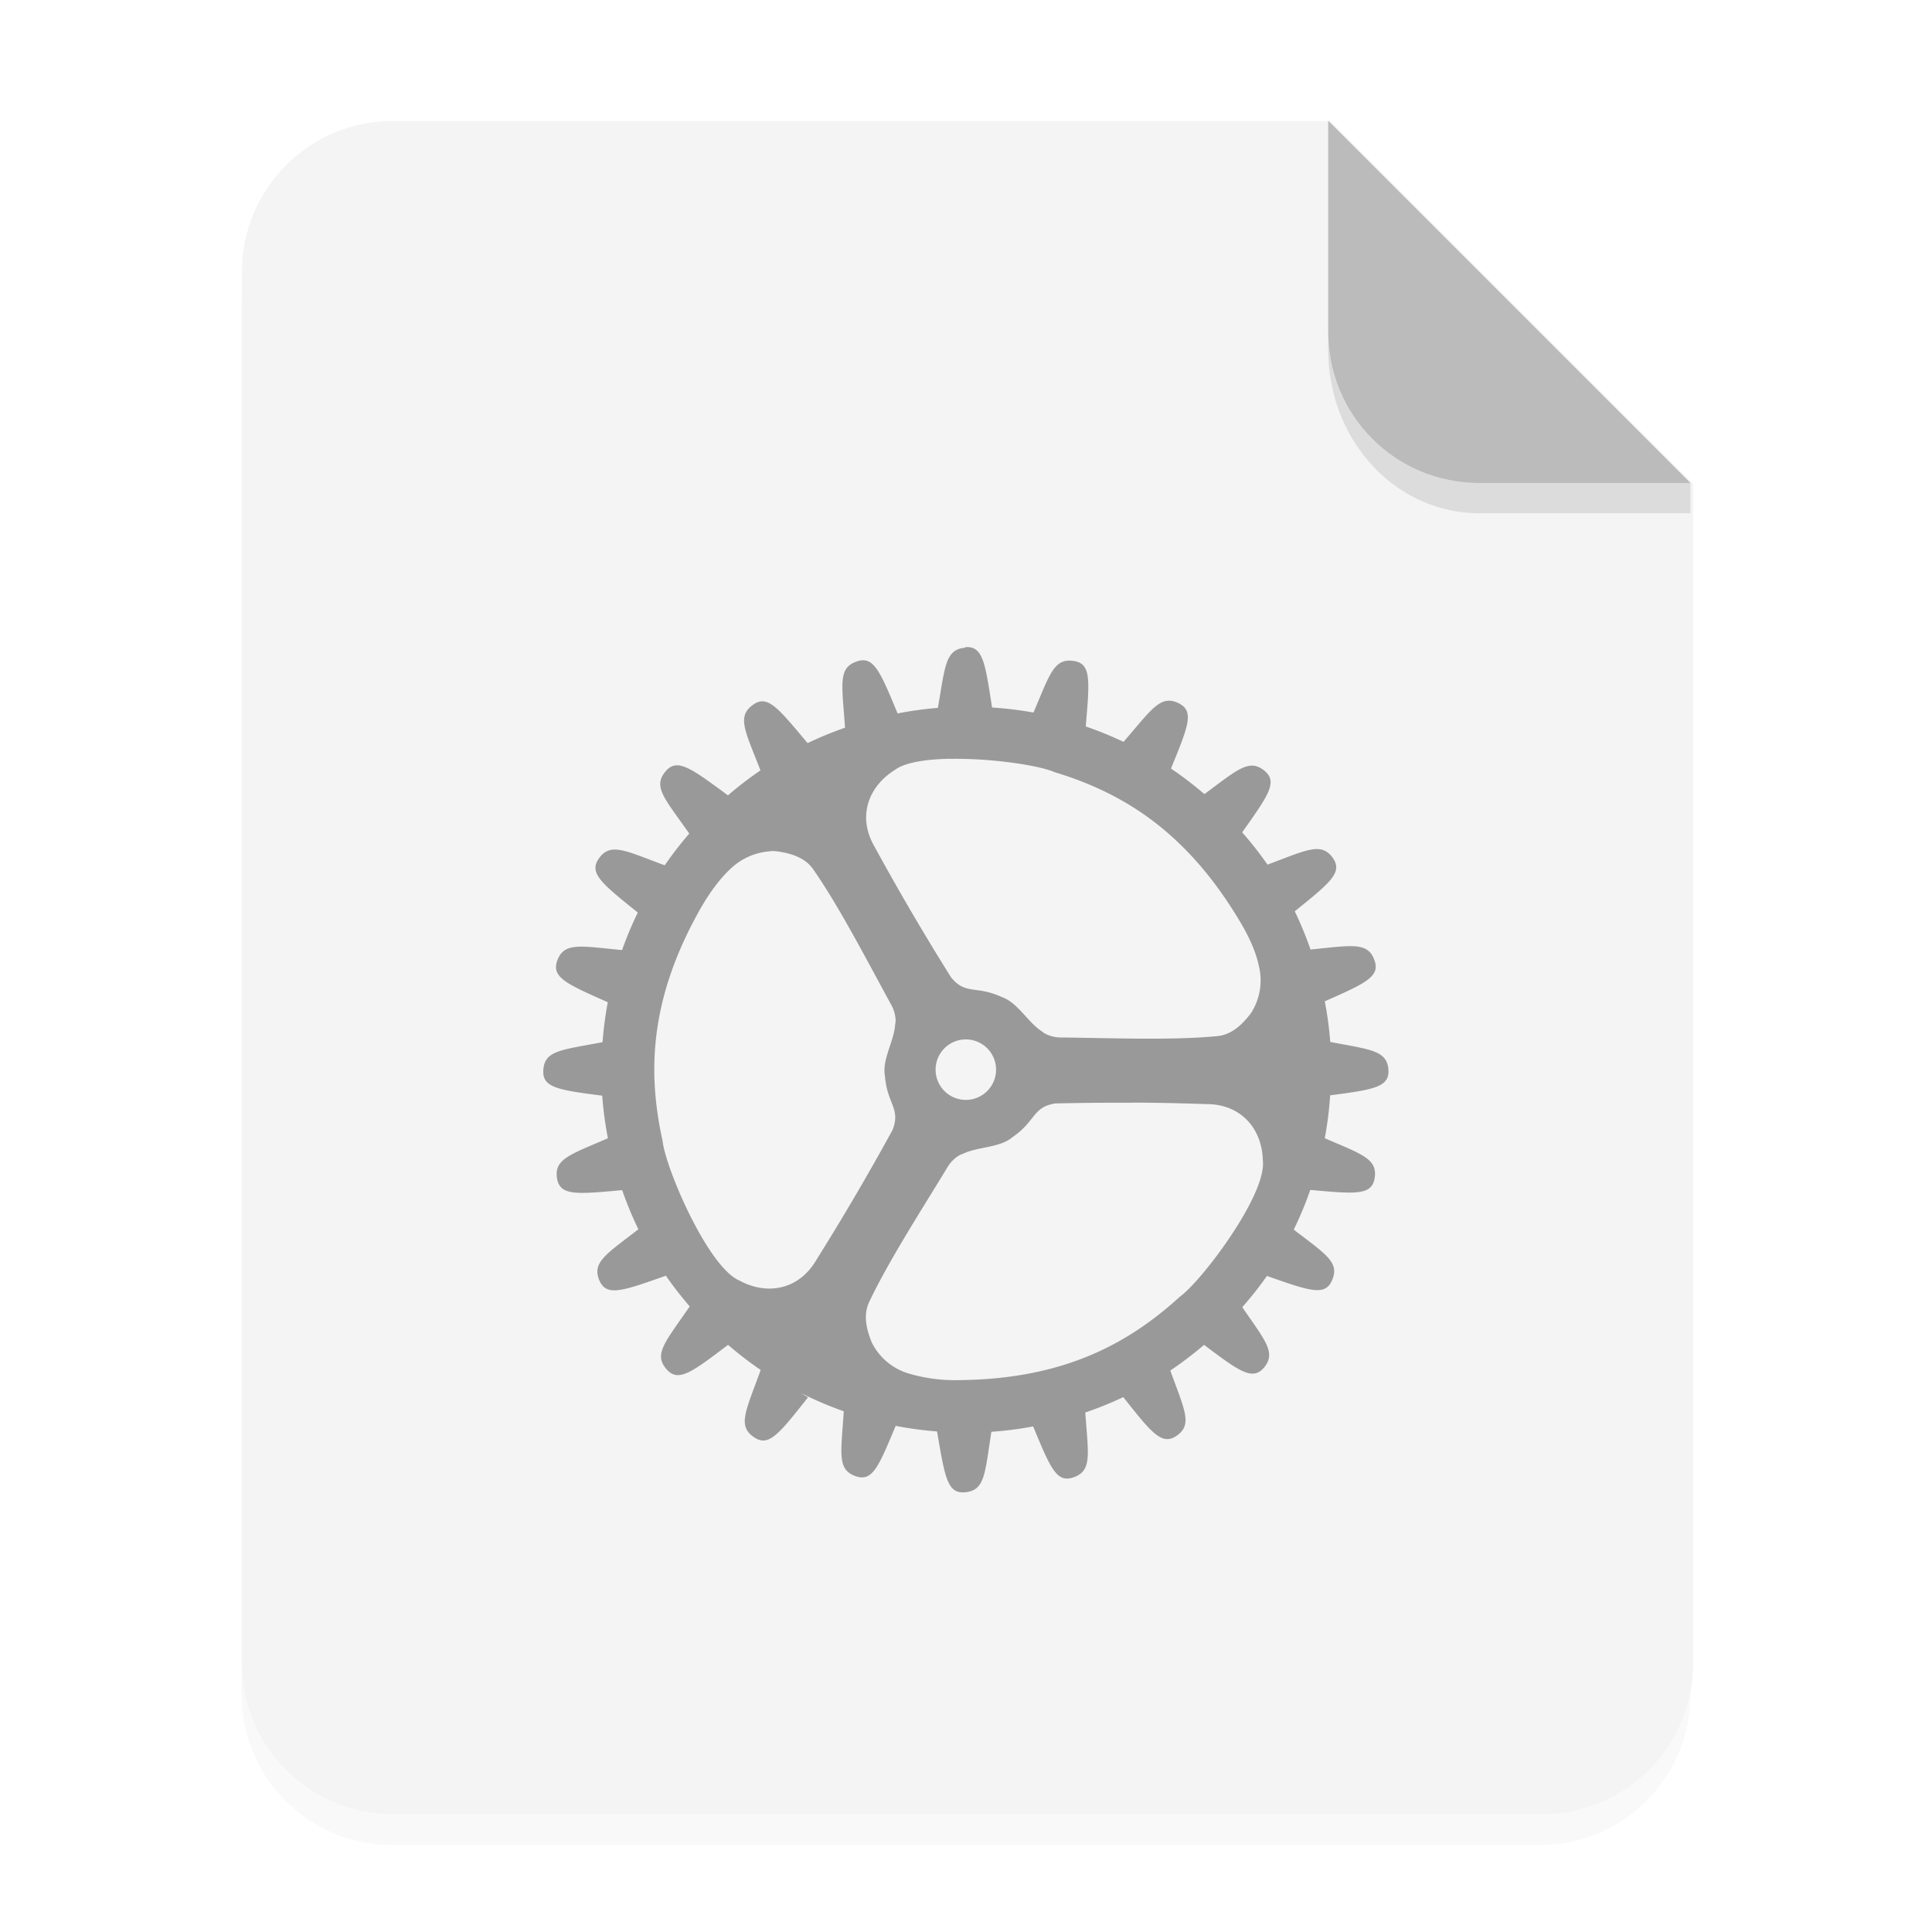 <svg width="64" height="64" version="1.1" viewBox="0 0 16.933 16.933" xmlns="http://www.w3.org/2000/svg">
 <defs>
  <filter id="a" x="-.039" y="-.033" width="1.078" height="1.067" color-interpolation-filters="sRGB">
   <feGaussianBlur stdDeviation=".206"/>
  </filter>
 </defs>
 <g fill-rule="evenodd">
  <path d="M3.44 1.354a1.32 1.32 0 0 0-1.323 1.323v12.171c0 .733.59 1.323 1.323 1.323h10.053a1.32 1.32 0 0 0 1.323-1.323V4.53l-3.175-3.175z" filter="url(#a)" opacity=".15" style="paint-order:stroke fill markers"/>
  <path transform="scale(.265)" d="M13 4c-2.77 0-5 2.23-5 5v46c0 2.77 2.23 5 5 5h38c2.77 0 5-2.23 5-5V16L44 4z" fill="#f4f4f4" style="paint-order:stroke fill markers"/>
  <path d="m14.816 4.233-3.175-3.175V2.91c0 .733.59 1.323 1.323 1.323z" fill="#bbb" style="paint-order:stroke fill markers"/>
  <path d="M11.641 2.91v.155c0 .794.59 1.433 1.323 1.433h1.852v-.265h-1.852A1.32 1.32 0 0 1 11.64 2.91z" opacity=".1" style="paint-order:stroke fill markers"/>
 </g>
 <path d="m8.459 5.677c-0.175 0.015-0.175 0.163-0.239 0.527a3.2 3.185 0 0 0-0.353 0.049c-0.155-0.374-0.21-0.506-0.357-0.456-0.169 0.057-0.129 0.202-0.104 0.581a3.2 3.185 0 0 0-0.328 0.135c-0.264-0.316-0.353-0.427-0.479-0.335-0.144 0.103-0.067 0.23 0.066 0.574a3.2 3.185 0 0 0-0.285 0.219c-0.331-0.245-0.446-0.329-0.547-0.21-0.114 0.135-0.007 0.238 0.208 0.545a3.2 3.185 0 0 0-0.215 0.278c-0.347-0.128-0.475-0.204-0.577-0.06-0.09 0.128 0.021 0.217 0.341 0.474a3.2 3.185 0 0 0-0.138 0.329c-0.365-0.035-0.508-0.072-0.568 0.092-0.052 0.145 0.076 0.203 0.443 0.365a3.2 3.185 0 0 0-0.046 0.35c-0.359 0.069-0.509 0.071-0.519 0.245-0.011 0.153 0.129 0.174 0.516 0.224a3.2 3.185 0 0 0 0.05 0.373c-0.33 0.144-0.473 0.181-0.446 0.352 0.026 0.153 0.167 0.14 0.571 0.103a3.2 3.185 0 0 0 0.142 0.343c-0.281 0.218-0.409 0.289-0.342 0.448 0.062 0.143 0.196 0.096 0.583-0.041a3.2 3.185 0 0 0 0.209 0.269c-0.214 0.312-0.32 0.418-0.203 0.551 0.102 0.116 0.216 0.031 0.539-0.214a3.2 3.185 0 0 0 0.286 0.22c-0.129 0.359-0.207 0.489-0.059 0.589 0.128 0.089 0.216-0.023 0.474-0.349l-0.063-0.038a3.2 3.185 0 0 0 0.376 0.16c-0.023 0.37-0.061 0.513 0.107 0.57 0.145 0.048 0.198-0.082 0.348-0.442a3.2 3.185 0 0 0 0.363 0.049c0.069 0.408 0.091 0.548 0.247 0.533 0.175-0.017 0.171-0.166 0.229-0.53a3.2 3.185 0 0 0 0.366-0.047c0.152 0.366 0.205 0.496 0.351 0.447 0.168-0.056 0.132-0.199 0.106-0.569a3.2 3.185 0 0 0 0.333-0.135c0.249 0.315 0.338 0.427 0.467 0.339 0.143-0.098 0.07-0.226-0.055-0.572a3.2 3.185 0 0 0 0.296-0.225c0.309 0.233 0.423 0.315 0.523 0.202 0.113-0.131 0.014-0.238-0.188-0.532a3.2 3.185 0 0 0 0.216-0.274c0.378 0.133 0.511 0.18 0.571 0.037 0.069-0.157-0.058-0.229-0.336-0.443a3.2 3.185 0 0 0 0.145-0.348c0.398 0.036 0.539 0.049 0.564-0.103 0.028-0.17-0.113-0.21-0.437-0.35a3.2 3.185 0 0 0 0.047-0.376c0.383-0.05 0.52-0.072 0.511-0.223-0.012-0.173-0.159-0.177-0.51-0.245a3.2 3.185 0 0 0-0.048-0.356c0.36-0.159 0.488-0.217 0.435-0.361-0.058-0.163-0.201-0.128-0.56-0.093a3.2 3.185 0 0 0-0.138-0.335c0.312-0.251 0.422-0.341 0.334-0.467-0.102-0.143-0.229-0.07-0.573 0.058a3.2 3.185 0 0 0-0.222-0.283c0.233-0.328 0.314-0.443 0.194-0.541-0.134-0.108-0.238-0.006-0.525 0.206a3.2 3.185 0 0 0-0.293-0.224c0.153-0.373 0.206-0.504 0.068-0.572-0.16-0.079-0.235 0.051-0.484 0.338a3.2 3.185 0 0 0-0.331-0.135c0.035-0.41 0.048-0.551-0.106-0.574-0.174-0.026-0.209 0.117-0.352 0.452a3.2 3.185 0 0 0-0.363-0.044c-0.062-0.401-0.081-0.541-0.237-0.529m-0.128 0.979c0.355-0.006 0.775 0.056 0.911 0.116 0.595 0.18 1.146 0.514 1.613 1.287 0.088 0.143 0.152 0.283 0.179 0.411a0.529 0.529 0 0 1-0.069 0.415c-0.075 0.098-0.167 0.189-0.295 0.201-0.401 0.039-0.945 0.016-1.373 0.012-0.072 0-0.14-0.03-0.162-0.052-0.126-0.08-0.212-0.253-0.353-0.302-0.226-0.105-0.319-0.016-0.446-0.174a22.158 22.16 0 0 1-0.671-1.146c-0.152-0.263-0.052-0.525 0.175-0.668 0.09-0.07 0.28-0.097 0.491-0.101m-1.579 0.809a0.529 0.529 0 0 1 0.056 0.002c0.121 0.017 0.247 0.052 0.321 0.159 0.23 0.33 0.478 0.812 0.684 1.188 0.035 0.063 0.043 0.136 0.034 0.166-0.008 0.151-0.117 0.309-0.09 0.456 0.02 0.249 0.14 0.285 0.067 0.473a22.225 22.225 0 0 1-0.672 1.146c-0.155 0.26-0.434 0.303-0.669 0.175-0.278-0.117-0.651-0.991-0.675-1.226-0.134-0.607-0.113-1.248 0.333-2.036 0.084-0.146 0.175-0.268 0.272-0.356a0.556 0.556 0 0 1 0.341-0.145zm1.715 1.651a0.265 0.265 0 0 1 0.264 0.265 0.265 0.265 0 0 1-0.265 0.265 0.265 0.265 0 0 1-0.265-0.265 0.265 0.265 0 0 1 0.265-0.265zm1.454 0.554h0.001c0.221 0 0.443 0.006 0.662 0.013 0.303 0.004 0.479 0.225 0.485 0.492 0.038 0.298-0.534 1.057-0.727 1.196-0.46 0.419-1.027 0.722-1.933 0.731a1.429 1.429 0 0 1-0.444-0.058 0.529 0.529 0 0 1-0.322-0.269c-0.047-0.114-0.079-0.241-0.024-0.358 0.172-0.363 0.467-0.819 0.688-1.184 0.037-0.062 0.098-0.105 0.128-0.112 0.133-0.067 0.327-0.052 0.441-0.149 0.205-0.141 0.175-0.265 0.376-0.295a25.4 25.4 0 0 1 0.667-0.006z" fill="#999999" stroke-width=".265"/>
</svg>
